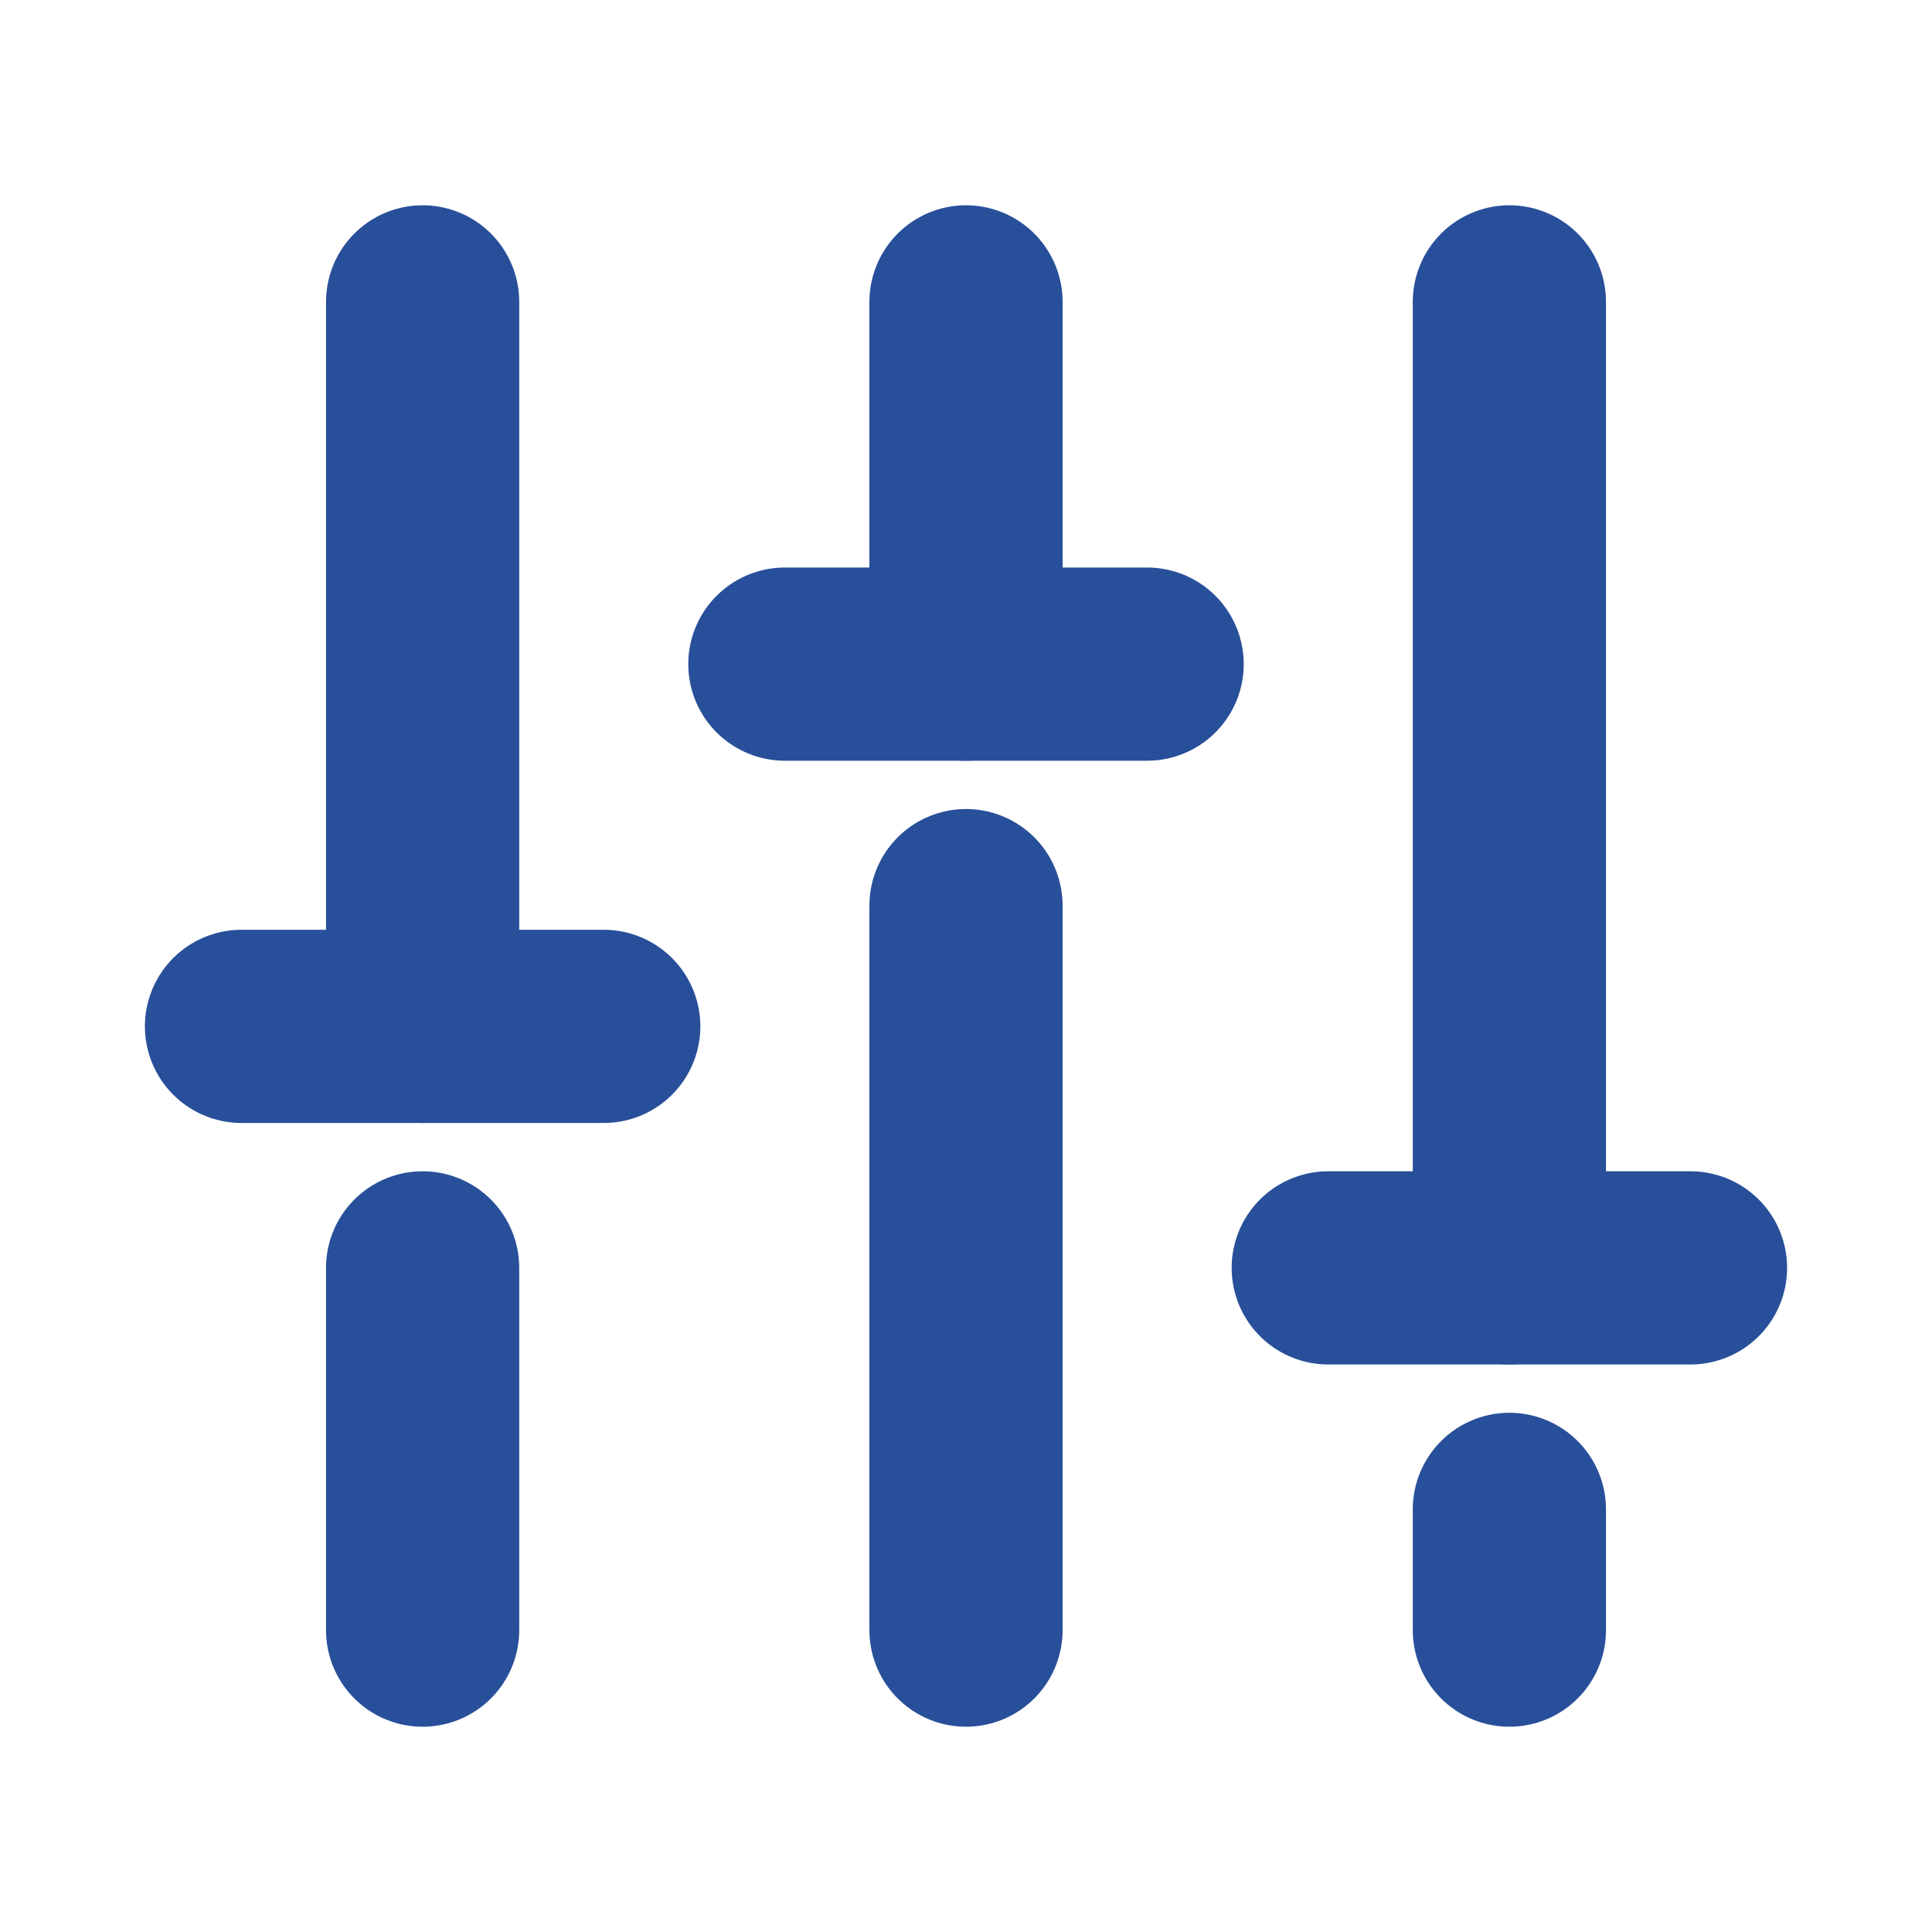 <svg width="20" height="20" viewBox="0 0 20 20" fill="none" xmlns="http://www.w3.org/2000/svg">
<path d="M10 9.375L10 16.875" stroke="#284F9A" stroke-width="2" stroke-linecap="round" stroke-linejoin="round"/>
<path d="M10 3.125L10 6.875" stroke="#284F9A" stroke-width="2" stroke-linecap="round" stroke-linejoin="round"/>
<path d="M15.625 15.625L15.625 16.875" stroke="#284F9A" stroke-width="2" stroke-linecap="round" stroke-linejoin="round"/>
<path d="M15.625 3.125L15.625 13.125" stroke="#284F9A" stroke-width="2" stroke-linecap="round" stroke-linejoin="round"/>
<path d="M17.5 13.125H13.75" stroke="#284F9A" stroke-width="2" stroke-linecap="round" stroke-linejoin="round"/>
<path d="M4.375 13.125L4.375 16.875" stroke="#284F9A" stroke-width="2" stroke-linecap="round" stroke-linejoin="round"/>
<path d="M4.375 3.125L4.375 10.625" stroke="#284F9A" stroke-width="2" stroke-linecap="round" stroke-linejoin="round"/>
<path d="M2.5 10.625H6.25" stroke="#284F9A" stroke-width="2" stroke-linecap="round" stroke-linejoin="round"/>
<path d="M11.875 6.875H8.125" stroke="#284F9A" stroke-width="2" stroke-linecap="round" stroke-linejoin="round"/>
</svg>
